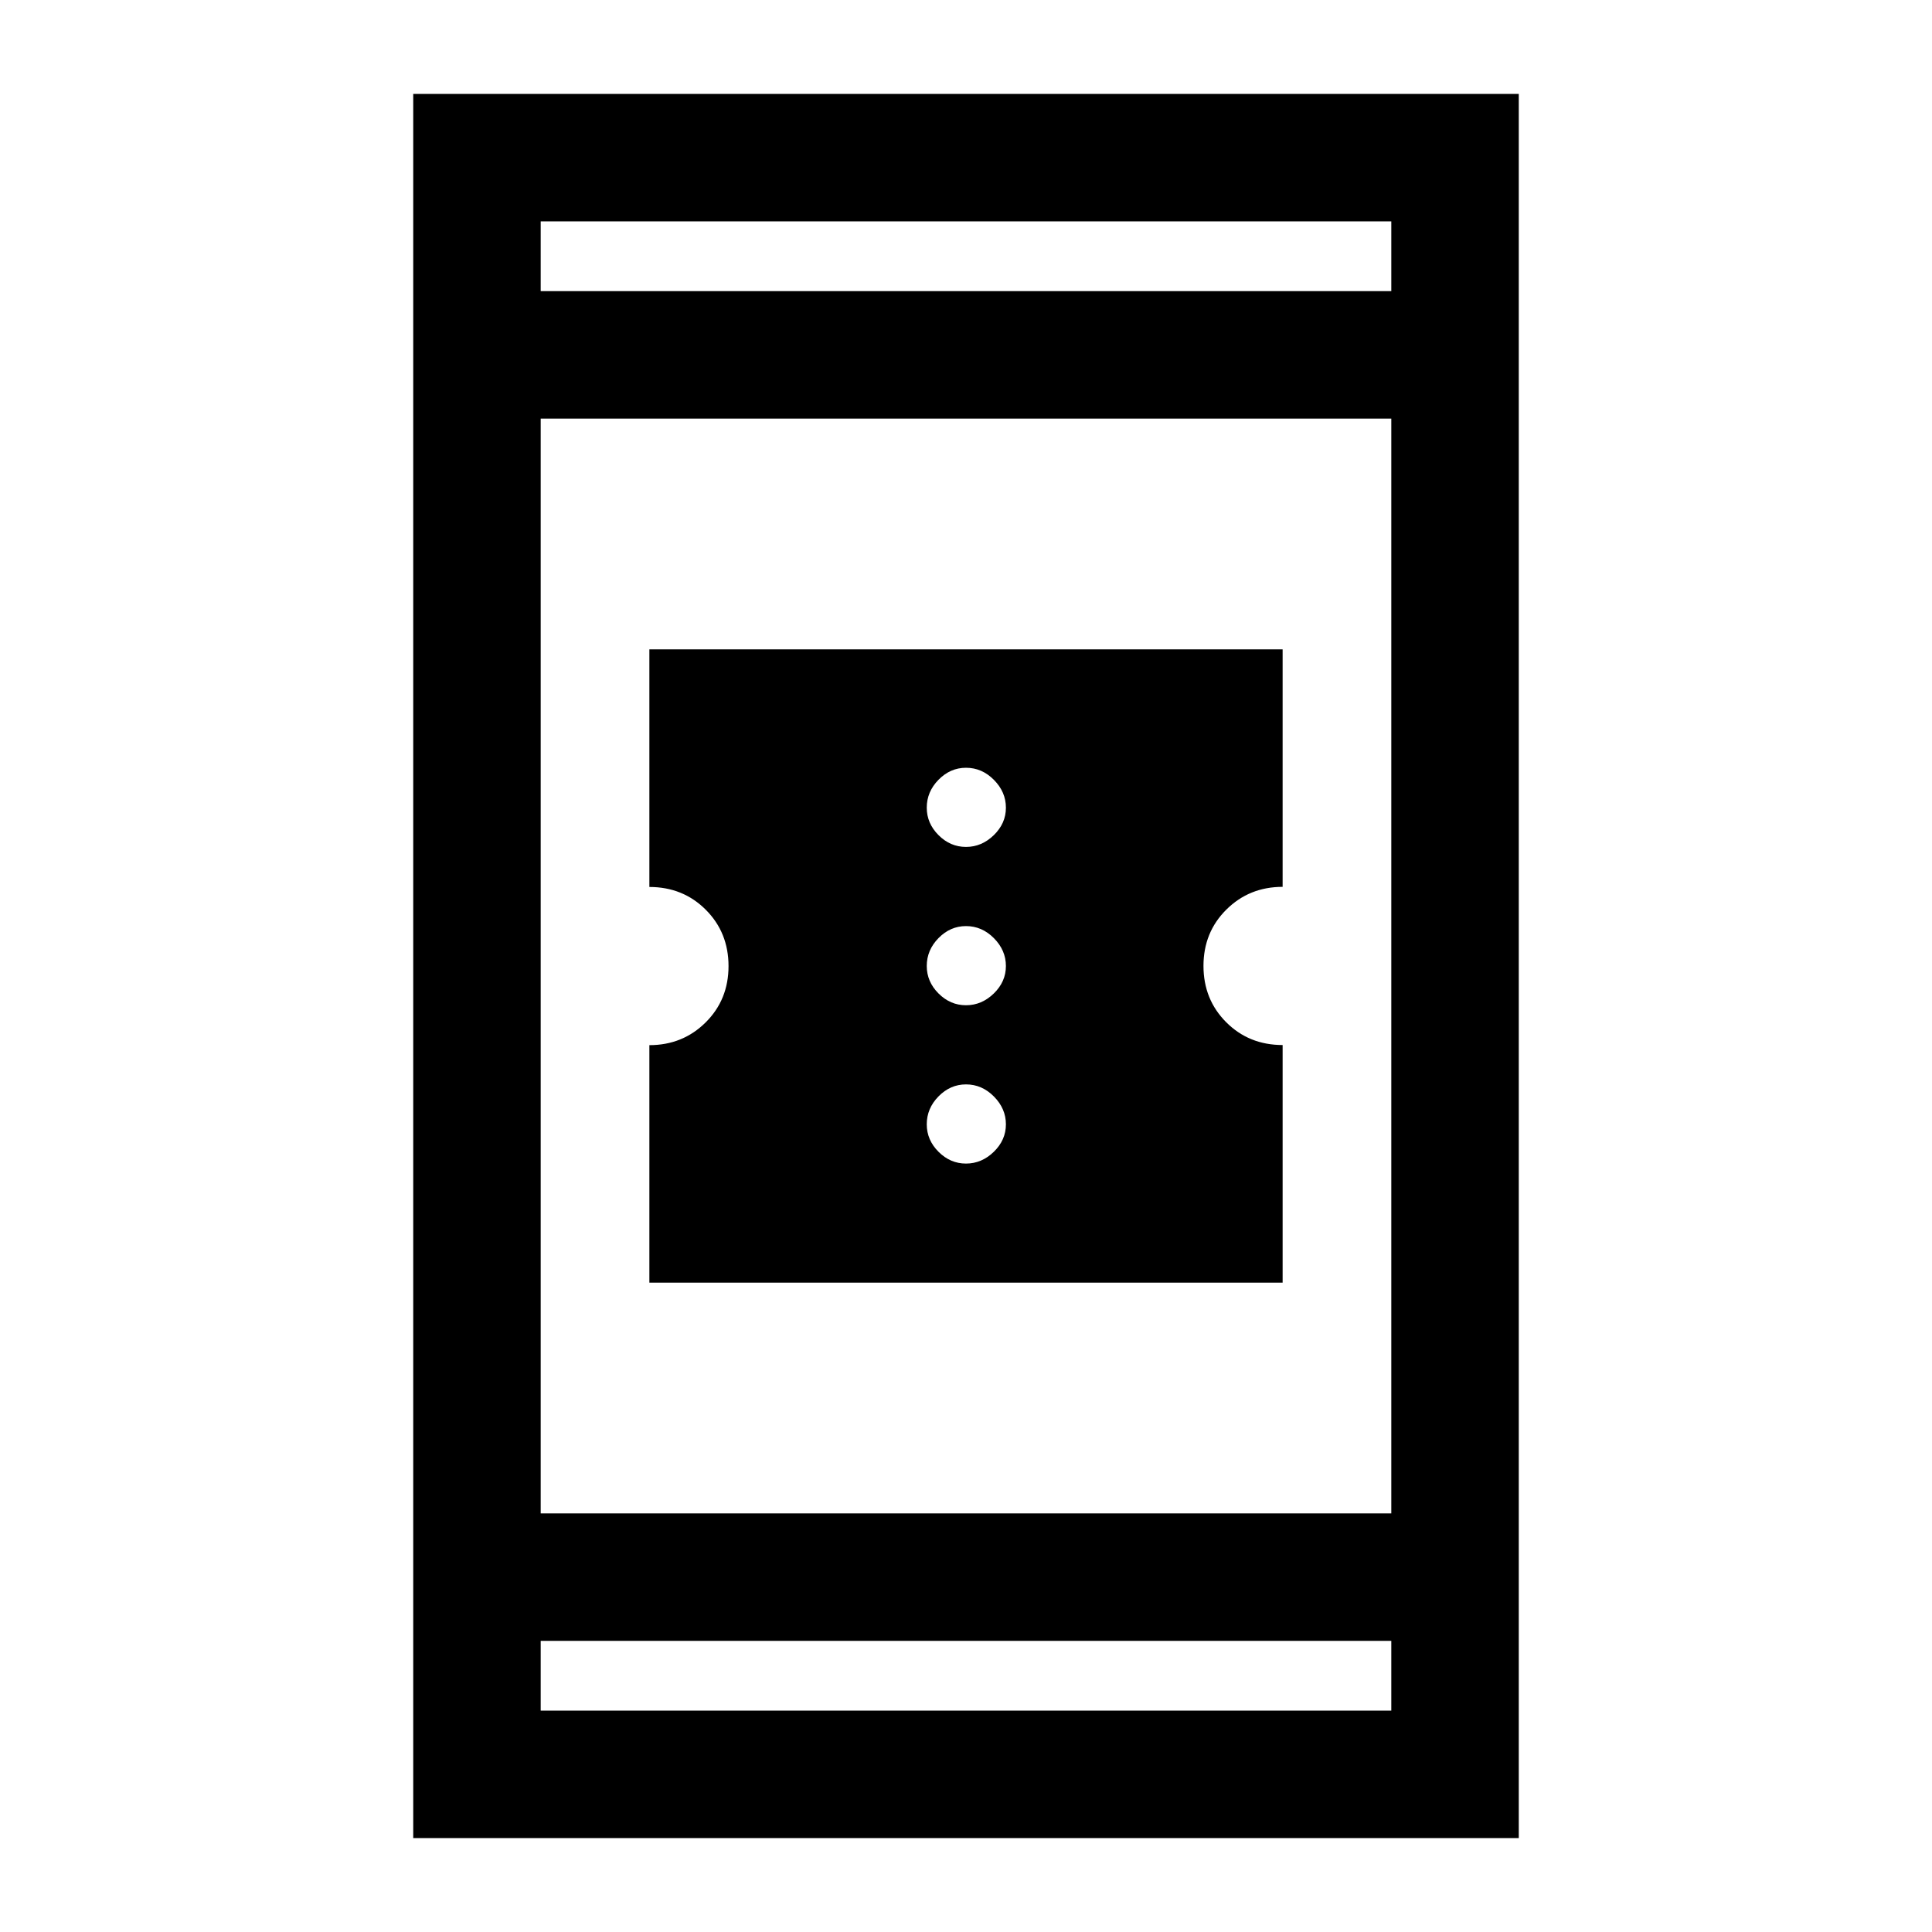 <svg xmlns="http://www.w3.org/2000/svg" height="40" viewBox="0 -960 960 960" width="40"><path d="M322.67-322.67v-118q16.57 0 27.95-11.29Q362-463.25 362-479.95q0-16.69-11.31-28.01-11.31-11.31-28.02-11.31v-118.06h314.66v118q-16.57 0-27.95 11.29Q598-496.75 598-480.05q0 16.69 11.31 28.01 11.31 11.31 28.02 11.31v118.06H322.67ZM480-381.83q7.8 0 13.82-5.85 6.01-5.85 6.01-13.65 0-7.8-5.95-13.82-5.95-6.02-13.88-6.02-7.8 0-13.65 5.95-5.85 5.95-5.85 13.89 0 7.8 5.85 13.65 5.85 5.85 13.65 5.85Zm0-78.67q7.8 0 13.82-5.85 6.01-5.85 6.01-13.65 0-7.8-5.95-13.82-5.95-6.01-13.88-6.01-7.8 0-13.65 5.95-5.85 5.95-5.85 13.88 0 7.8 5.85 13.65 5.85 5.85 13.65 5.85Zm0-78.67q7.8 0 13.82-5.85 6.01-5.85 6.01-13.65 0-7.8-5.95-13.81-5.95-6.02-13.88-6.02-7.8 0-13.65 5.95-5.85 5.95-5.85 13.88 0 7.8 5.85 13.65 5.85 5.85 13.65 5.85ZM205.33-46.67v-866.66h549.34v866.66H205.33Zm63.34-98V-110h422.66v-34.67H268.67Zm0-63.33h422.66v-544H268.67v544Zm0-607.33h422.66V-850H268.67v34.67Zm0 0V-850v34.67Zm0 670.66V-110v-34.67Z"/></svg>